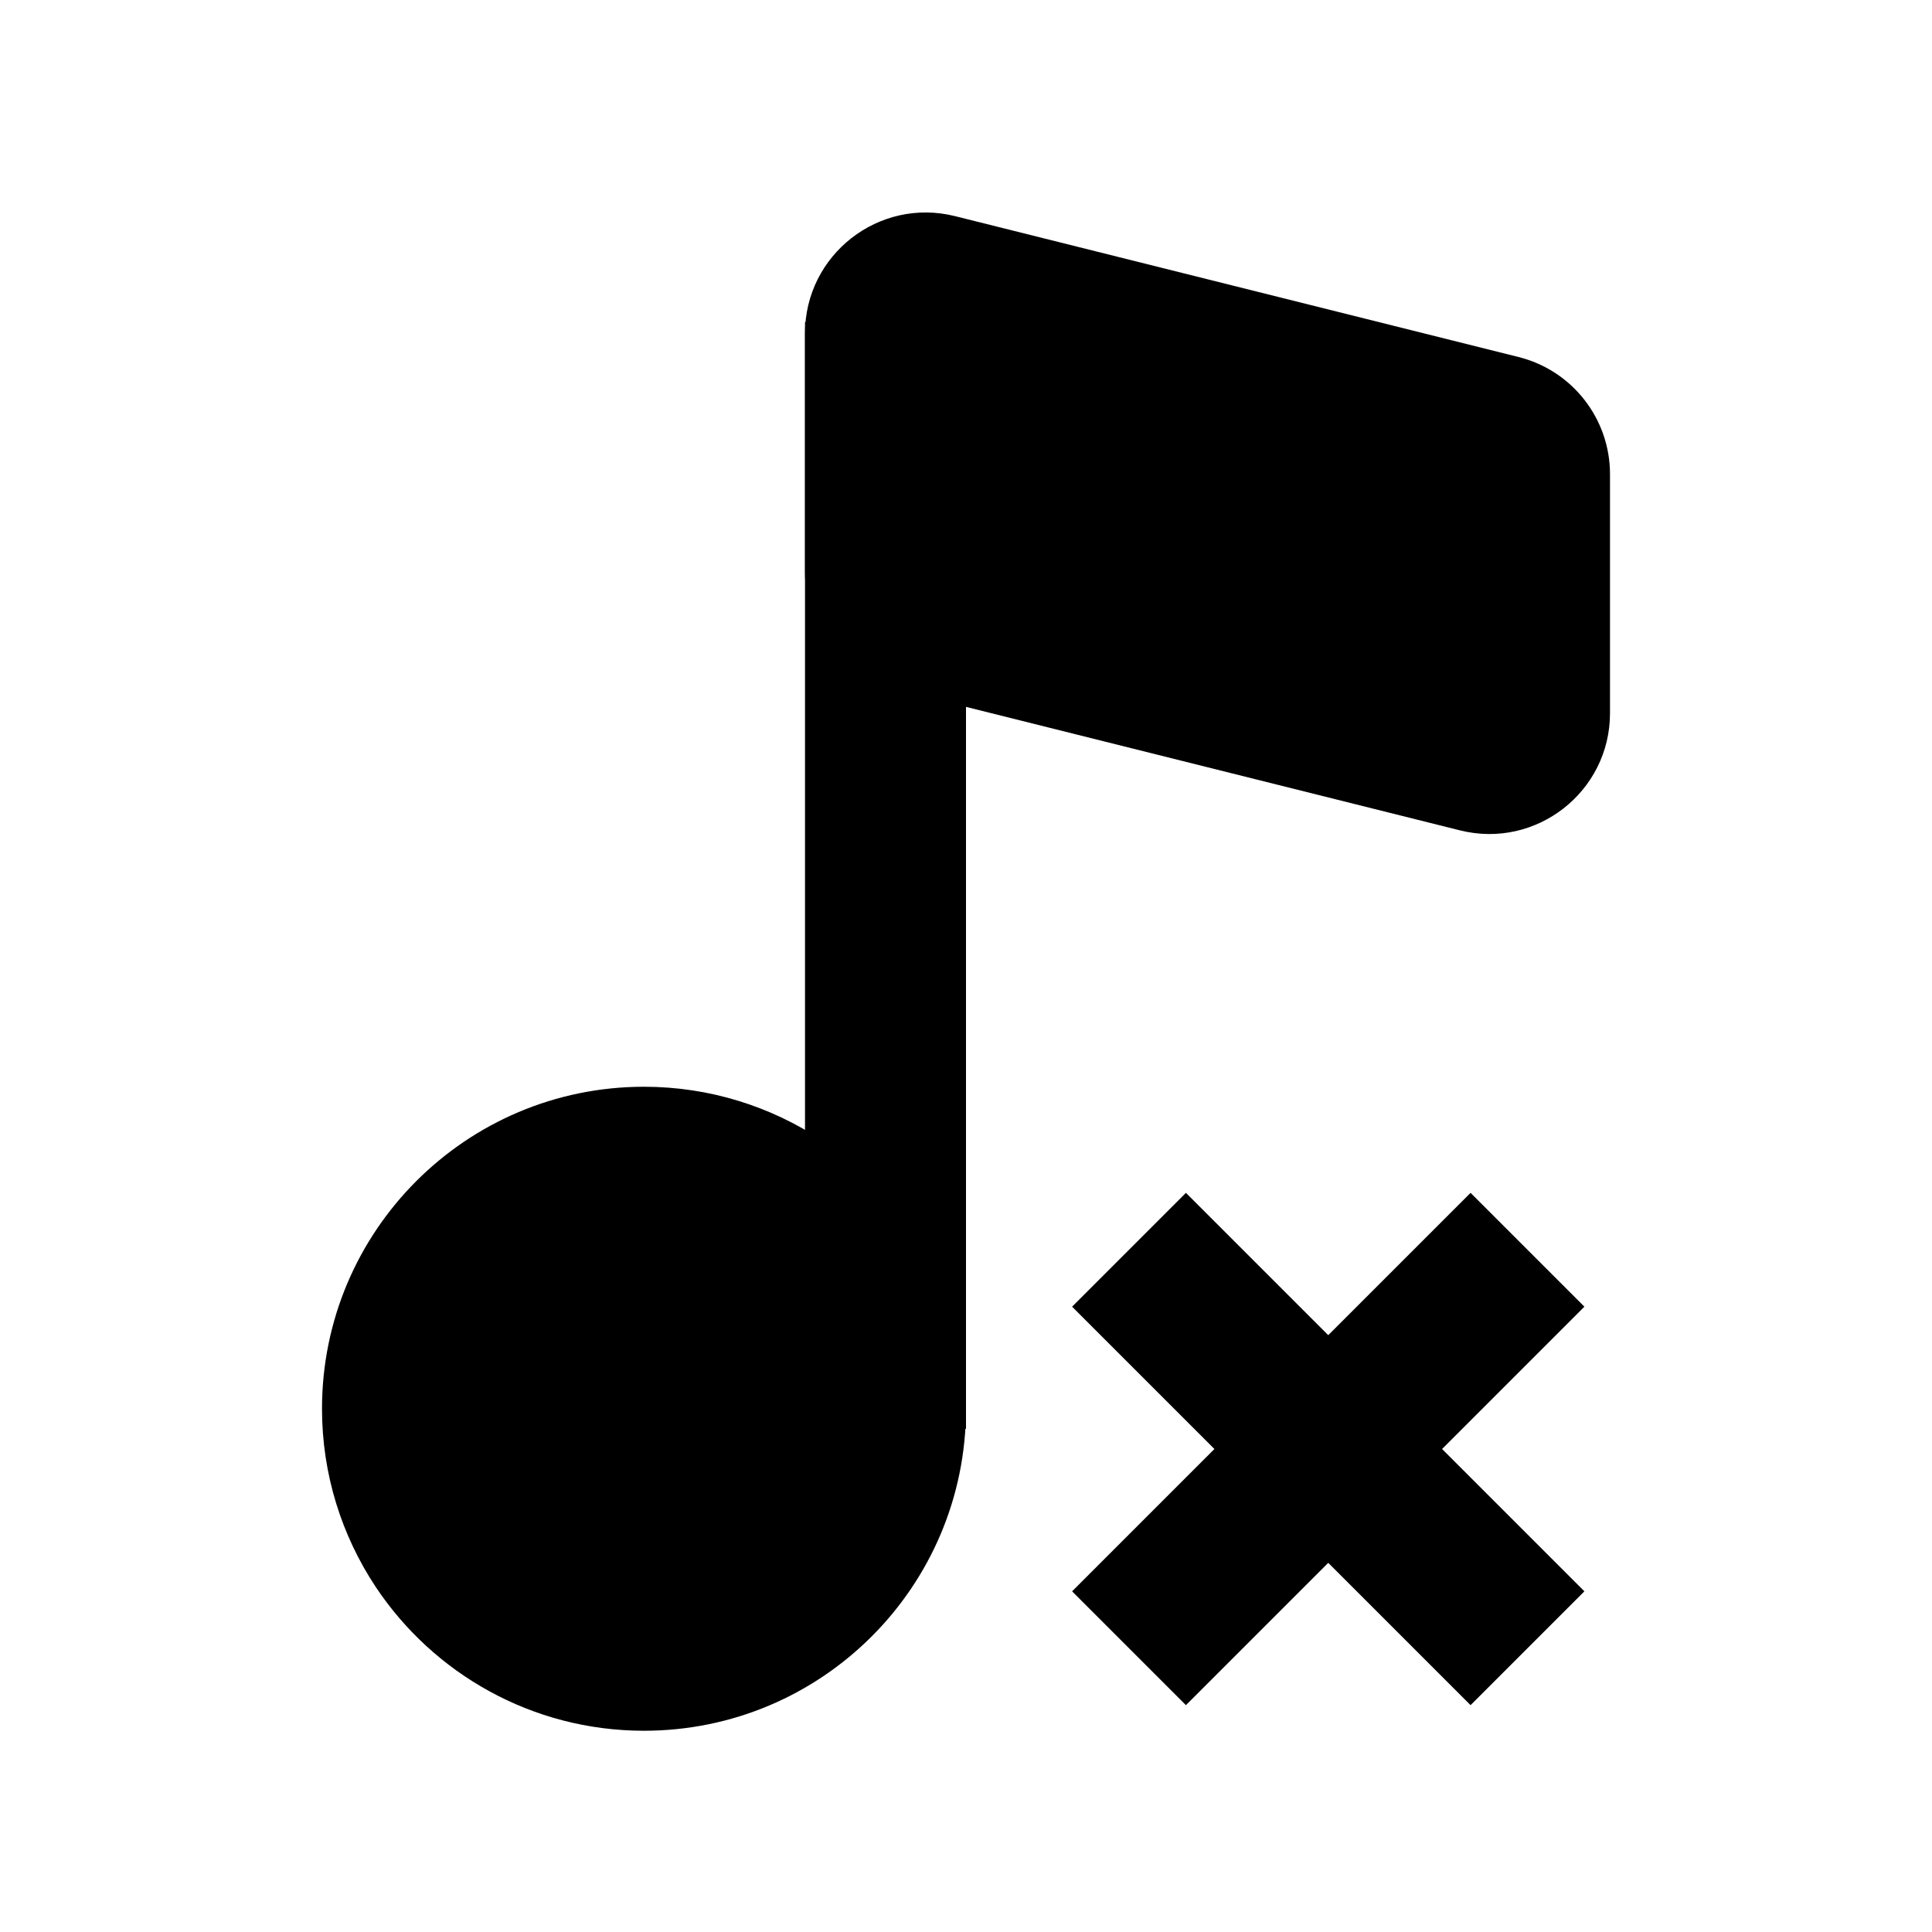 <svg width="24" height="24" viewBox="0 0 24 24" fill="none" xmlns="http://www.w3.org/2000/svg">
<path fill-rule="evenodd" clip-rule="evenodd" d="M8 13.5C5.791 13.5 4 15.291 4 17.5C4 18.316 4.246 19.078 4.667 19.713C5.382 20.788 6.608 21.5 8 21.5C10.209 21.5 12 19.709 12 17.5C12 16.108 11.288 14.882 10.213 14.167C9.578 13.746 8.816 13.5 8 13.5Z" fill="black"/>
<path fill-rule="evenodd" clip-rule="evenodd" d="M12 4V17.75H10V4H12Z" fill="black"/>
<path fill-rule="evenodd" clip-rule="evenodd" d="M11.864 2.685C10.917 2.448 10 3.165 10 4.14V7.11C10 7.798 10.468 8.398 11.136 8.565L18.136 10.315C19.083 10.552 20 9.835 20 8.86V5.89C20 5.202 19.532 4.602 18.864 4.435L11.864 2.685Z" fill="black"/>
<path fill-rule="evenodd" clip-rule="evenodd" d="M18.268 21.182L13.318 16.232L14.732 14.818L19.682 19.768L18.268 21.182Z" fill="black"/>
<path fill-rule="evenodd" clip-rule="evenodd" d="M19.682 16.232L14.732 21.182L13.318 19.768L18.268 14.818L19.682 16.232Z" fill="black"/>
</svg>
